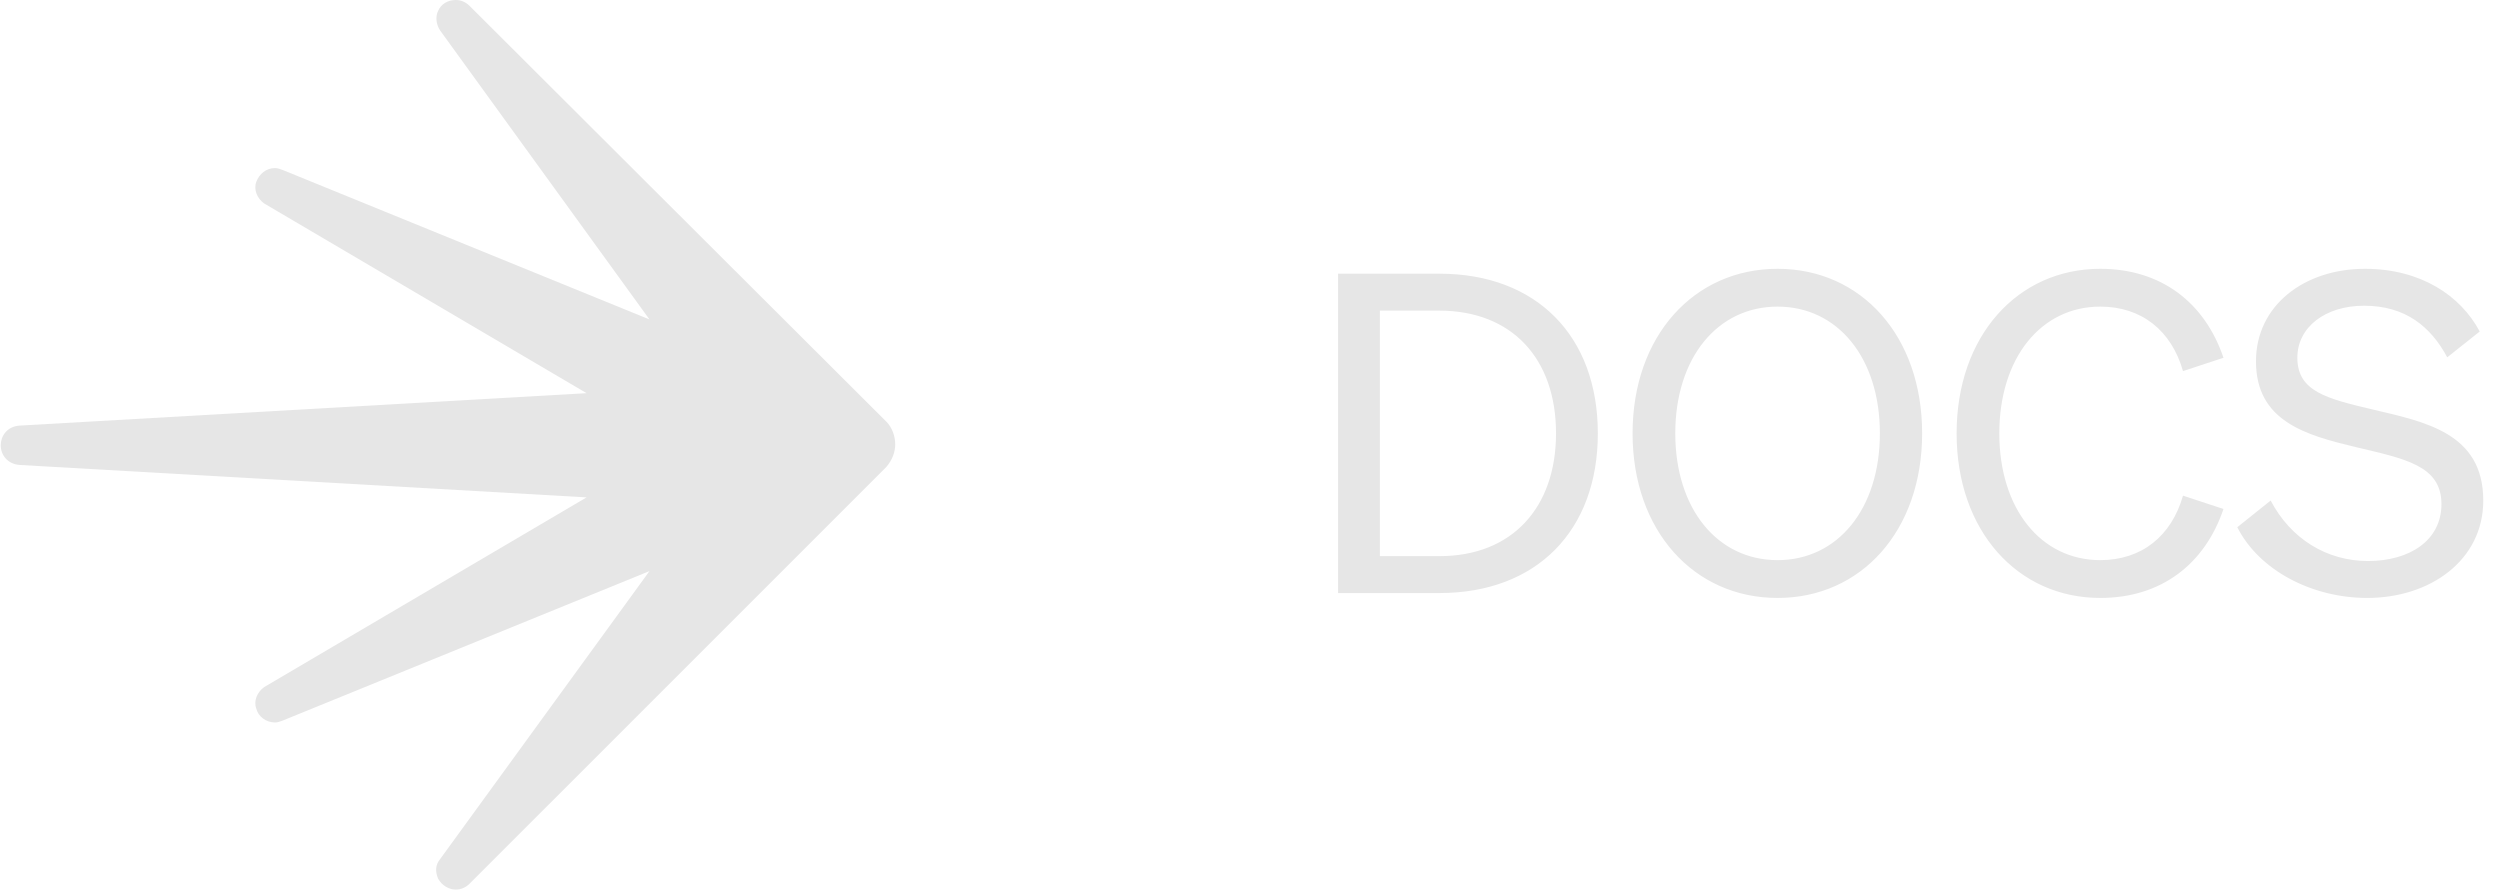 <svg width="163" height="58" viewBox="0 0 163 58" fill="none" xmlns="http://www.w3.org/2000/svg">
<path d="M29.721 58C29.272 58 28.824 57.744 28.567 57.295C28.375 56.846 28.375 56.398 28.696 56.013L42.346 37.235L18.442 46.977C18.249 47.041 18.121 47.105 17.929 47.105C17.352 47.105 16.839 46.72 16.711 46.208C16.519 45.695 16.775 45.118 17.224 44.798L38.245 32.429L1.266 30.314C0.497 30.25 0.048 29.673 0.048 29.032C0.048 28.455 0.433 27.814 1.266 27.75L38.245 25.635L17.224 13.266C16.775 12.946 16.519 12.369 16.711 11.856C16.903 11.344 17.352 10.959 17.929 10.959C18.121 10.959 18.249 11.023 18.442 11.087L42.346 20.829L28.696 1.987C28.439 1.602 28.375 1.089 28.567 0.705C28.76 0.256 29.208 0 29.721 0C30.041 0 30.362 0.128 30.618 0.385L57.792 27.494C58.176 27.878 58.368 28.455 58.368 28.968C58.368 29.481 58.176 29.993 57.792 30.442L30.618 57.615C30.362 57.872 30.041 58 29.721 58Z" fill="#E6E6E6"/>
<path d="M87.243 38.667H93.855C100.177 38.667 104.179 34.607 104.179 28.256C104.179 21.905 100.177 17.845 93.855 17.845H87.243V38.667ZM89.969 36.26V20.252H93.826C98.582 20.252 101.453 23.384 101.453 28.256C101.453 33.099 98.582 36.26 93.855 36.26H89.969ZM106.444 28.256C106.444 34.607 110.446 38.986 115.898 38.986C121.35 38.986 125.323 34.607 125.323 28.256C125.323 21.905 121.35 17.526 115.898 17.526C110.446 17.526 106.444 21.905 106.444 28.256ZM122.568 28.256C122.568 33.186 119.813 36.521 115.898 36.521C111.983 36.521 109.228 33.186 109.228 28.256C109.228 23.326 111.983 19.991 115.898 19.991C119.813 19.991 122.568 23.326 122.568 28.256ZM130.355 28.256C130.355 23.326 133.081 19.991 136.938 19.991C139.635 19.991 141.578 21.557 142.332 24.196L144.971 23.326C143.753 19.73 140.911 17.526 136.938 17.526C131.544 17.526 127.571 21.905 127.571 28.256C127.571 34.607 131.544 38.986 136.938 38.986C140.911 38.986 143.753 36.782 144.971 33.186L142.332 32.316C141.578 34.955 139.635 36.521 136.938 36.521C133.081 36.521 130.355 33.186 130.355 28.256ZM145.872 34.375C147.293 37.188 150.744 38.986 154.34 38.986C158.458 38.986 161.909 36.521 161.909 32.635C161.909 28.227 158.11 27.502 154.659 26.69C151.73 25.994 149.787 25.53 149.787 23.326C149.787 21.325 151.614 19.933 154.137 19.933C156.834 19.933 158.487 21.296 159.56 23.297L161.677 21.615C160.43 19.266 157.82 17.526 154.195 17.526C150.251 17.526 147.09 19.904 147.09 23.558C147.09 27.473 150.338 28.372 153.615 29.155C156.776 29.909 159.183 30.344 159.183 32.867C159.183 35.245 157.095 36.579 154.398 36.579C151.701 36.579 149.352 35.129 148.047 32.635L145.872 34.375Z" fill="#E6E6E6"/>
</svg>
